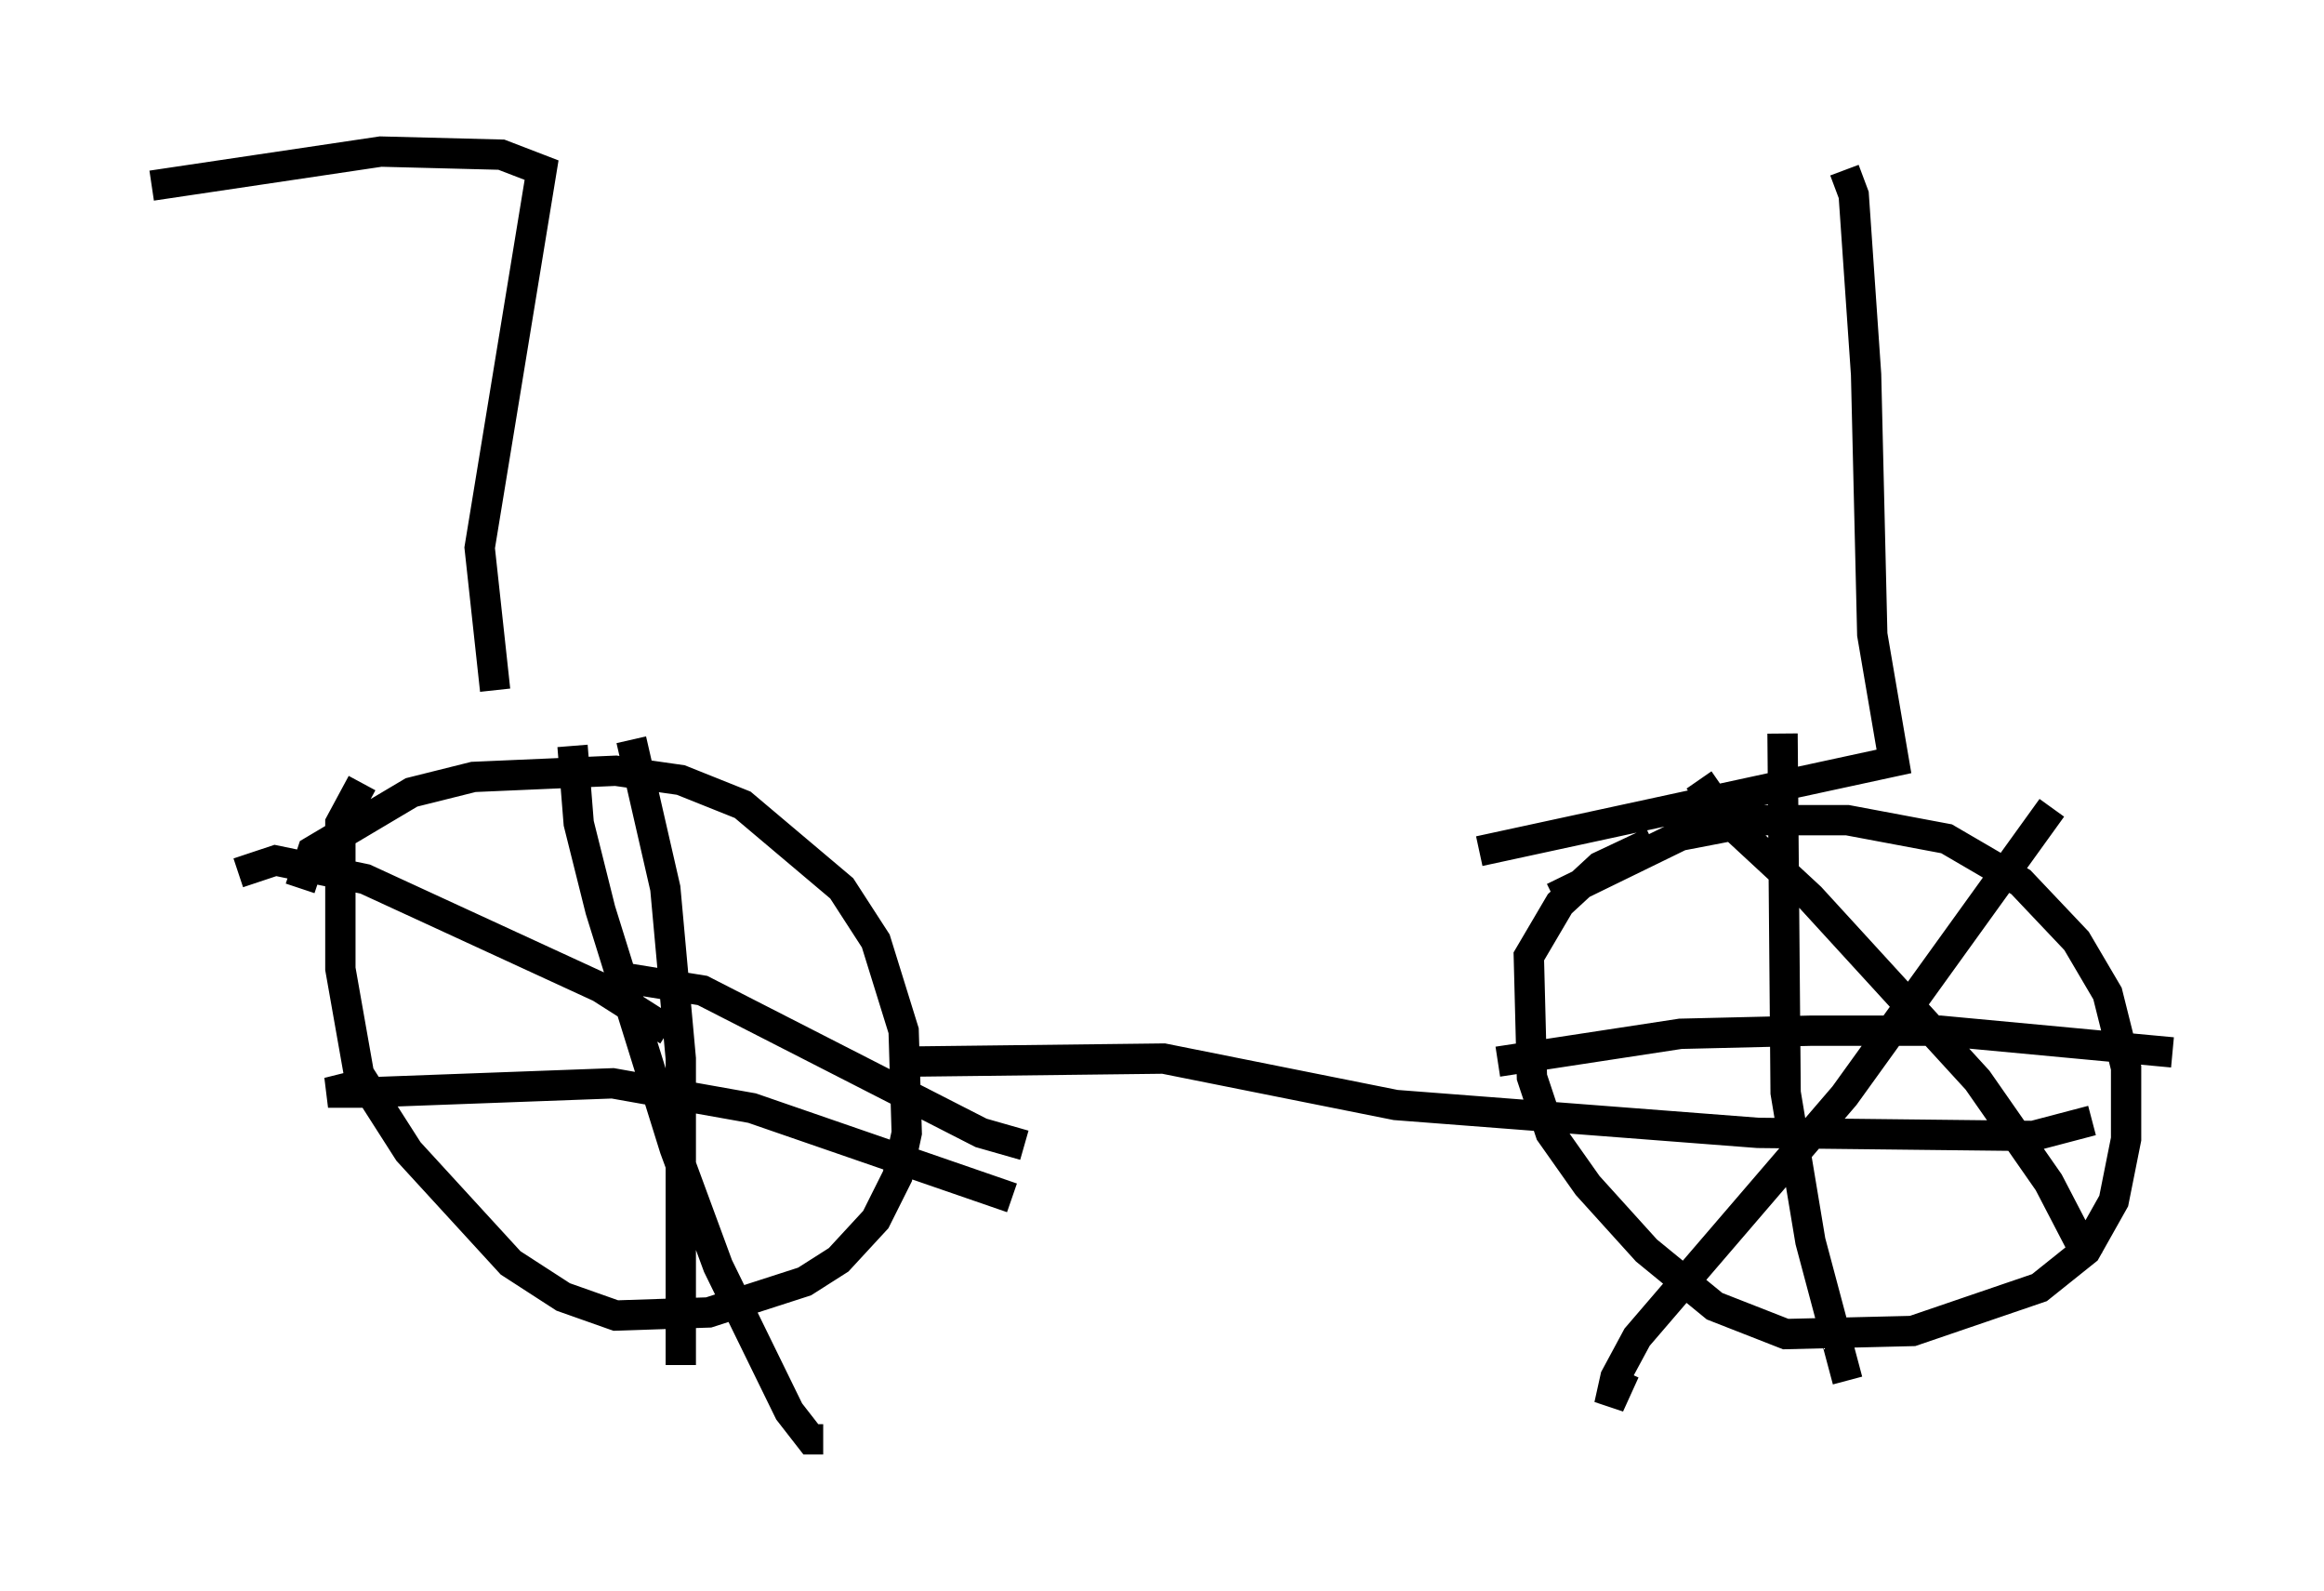 <?xml version="1.0" encoding="utf-8" ?>
<svg baseProfile="full" height="52.467" version="1.1" width="76.661" xmlns="http://www.w3.org/2000/svg" xmlns:ev="http://www.w3.org/2001/xml-events" xmlns:xlink="http://www.w3.org/1999/xlink"><defs /><rect fill="white" height="52.467" width="76.661" x="0" y="0" /><path d="M10.615, 30.011 m-0.715, -0.715 l0.408, -1.225 3.267, -1.94 l2.042, -0.51 4.696, -0.204 l2.144, 0.306 2.042, 0.817 l3.267, 2.756 1.123, 1.735 l0.919, 2.96 0.102, 3.369 l-0.306, 1.429 -0.715, 1.429 l-1.225, 1.327 -1.123, 0.715 l-3.165, 1.021 -3.063, 0.102 l-1.735, -0.613 -1.735, -1.123 l-3.369, -3.675 -1.633, -2.552 l-0.613, -3.471 0.0, -4.798 l0.715, -1.327 m8.881, -1.429 l1.123, 4.9 0.51, 5.615 l0.0, 10.106 m-0.408, -11.025 l-2.246, -1.429 -7.758, -3.573 l-2.96, -0.613 -1.225, 0.408 m12.148, 3.369 l3.165, 0.51 9.188, 4.696 l1.429, 0.408 m-14.904, -13.169 l0.204, 2.552 0.715, 2.858 l2.45, 7.861 1.429, 3.879 l2.348, 4.798 0.715, 0.919 l0.408, 0.0 m-15.517, -11.638 l-0.817, 0.204 1.123, 0.0 l8.269, -0.306 4.594, 0.817 l8.575, 2.96 m17.865, -9.902 l4.185, -2.042 2.654, -0.51 l2.858, 0.0 3.267, 0.613 l2.45, 1.429 1.838, 1.94 l1.021, 1.735 0.613, 2.45 l0.0, 2.348 -0.408, 2.042 l-0.919, 1.633 -1.531, 1.225 l-4.185, 1.429 -4.185, 0.102 l-2.348, -0.919 -2.246, -1.838 l-1.94, -2.144 -1.225, -1.735 l-0.613, -1.838 -0.102, -3.981 l1.021, -1.735 1.327, -1.225 l1.735, -0.817 m1.531, -2.042 l0.919, 1.327 2.756, 2.552 l5.513, 6.023 2.348, 3.369 l1.327, 2.552 m-1.225, -14.904 l-6.84, 9.494 -6.84, 7.963 l-0.715, 1.327 -0.204, 0.919 l0.51, -1.123 m5.206, -21.029 l0.102, 11.842 0.817, 4.9 l1.225, 4.594 m-11.536, -10.515 l6.023, -0.919 4.288, -0.102 l4.288, 0.0 7.656, 0.715 m-41.855, 0.306 l8.575, -0.102 7.656, 1.531 l11.944, 0.919 9.086, 0.102 l1.94, -0.51 m-8.167, -31.34 l0.306, 0.817 0.408, 5.921 l0.204, 8.575 0.715, 4.185 l-13.679, 2.96 m-32.463, -5.308 l-0.51, -4.696 2.042, -12.454 l-1.327, -0.51 -3.981, -0.102 l-7.554, 1.123 " fill="none" stroke="black" stroke-width="1" /></svg>